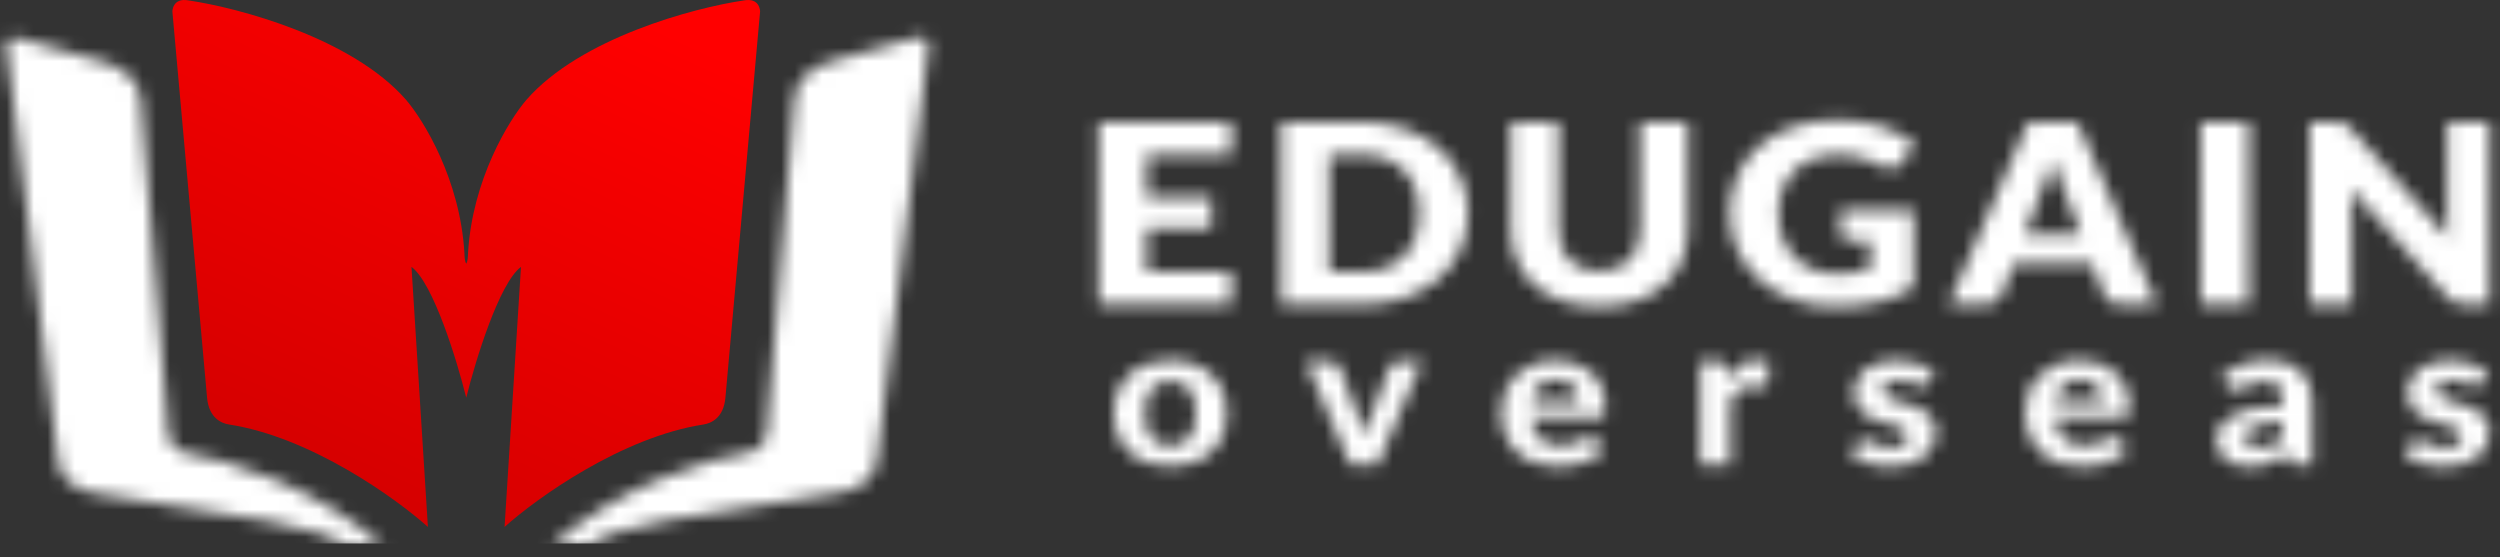 <svg width="184" height="41" viewBox="0 0 184 41" fill="none" xmlns="http://www.w3.org/2000/svg">
<rect x="0" y="0" width="184" height="41" fill="#333333" stroke="none"/>
<path fill-rule="evenodd" clip-rule="evenodd" d="M34.315 29.27C33.643 26.563 31.897 20.847 30.285 19.641L31.494 38.783C29.121 36.657 22.87 32.171 16.852 31.242C16.314 31.16 15.374 30.778 15.24 29.27L12.687 0.846C12.687 0.846 12.687 -0.198 13.896 0.034C17.568 0.575 25.906 2.795 29.882 7.343C31.18 8.851 33.858 13.213 34.18 18.596C34.182 18.629 34.184 18.666 34.185 18.707C34.192 18.915 34.203 19.215 34.315 19.409C34.427 19.215 34.437 18.915 34.444 18.707C34.446 18.666 34.447 18.629 34.449 18.596C34.772 13.213 37.449 8.851 38.748 7.343C42.724 2.795 51.062 0.575 54.733 0.034C55.943 -0.198 55.943 0.846 55.943 0.846L53.39 29.27C53.256 30.778 52.315 31.16 51.778 31.242C45.76 32.171 39.509 36.657 37.136 38.783L38.345 19.641C36.733 20.847 34.986 26.563 34.315 29.27Z" fill="url(#paint0_linear)"/>
<mask id="mask0" mask-type="alpha" maskUnits="userSpaceOnUse" x="0" y="2" width="184" height="39">
<path d="M49.091 38.286C45.867 38.867 44.255 39.485 43.584 40.027C43.359 40.208 41.972 40.491 40.36 40.375C45.41 35.734 52.315 33.723 55.136 33.298C56.318 33.112 56.524 31.905 56.48 31.326L58.495 7.078C58.602 5.593 60.33 4.757 61.181 4.525L66.958 2.901C68.355 2.437 68.435 3.017 68.301 3.713L64.54 33.878C64.271 35.966 62.121 36.198 61.45 36.314L49.091 38.286Z" fill="url(#paint1_linear)"/>
<path d="M19.742 38.337C22.966 38.917 24.578 39.536 25.249 40.077C25.474 40.258 26.861 40.541 28.473 40.425C23.422 35.784 16.518 33.773 13.697 33.348C12.515 33.163 12.309 31.956 12.353 31.376L10.338 7.128C10.231 5.643 8.502 4.808 7.652 4.576L1.875 2.951C0.478 2.487 0.398 3.067 0.532 3.763L4.293 33.928C4.562 36.016 6.711 36.248 7.383 36.364L19.742 38.337Z" fill="url(#paint2_linear)"/>
<path d="M90.62 8.976V11.374H84.398V14.51H89.163V16.816H84.398V20.017H90.62V22.415H80.86V8.976H90.62ZM108.047 15.691C108.047 16.663 107.856 17.56 107.475 18.384C107.1 19.202 106.569 19.912 105.883 20.515C105.196 21.111 104.367 21.579 103.396 21.917C102.432 22.249 101.36 22.415 100.181 22.415H94.292V8.976H100.181C101.36 8.976 102.432 9.146 103.396 9.484C104.367 9.822 105.196 10.289 105.883 10.886C106.569 11.482 107.1 12.192 107.475 13.016C107.856 13.834 108.047 14.726 108.047 15.691ZM104.447 15.691C104.447 15.027 104.35 14.427 104.155 13.892C103.961 13.357 103.68 12.905 103.313 12.537C102.952 12.162 102.508 11.876 101.981 11.679C101.454 11.476 100.854 11.374 100.181 11.374H97.829V20.017H100.181C100.854 20.017 101.454 19.918 101.981 19.722C102.508 19.519 102.952 19.233 103.313 18.864C103.68 18.489 103.961 18.034 104.155 17.499C104.35 16.964 104.447 16.361 104.447 15.691ZM117.707 19.952C118.178 19.952 118.598 19.884 118.966 19.749C119.34 19.608 119.656 19.408 119.912 19.15C120.169 18.892 120.363 18.578 120.495 18.209C120.634 17.834 120.703 17.41 120.703 16.936V8.976H124.22V16.936C124.22 17.76 124.067 18.517 123.762 19.205C123.464 19.894 123.034 20.487 122.472 20.985C121.91 21.483 121.227 21.871 120.422 22.147C119.618 22.424 118.712 22.562 117.707 22.562C116.694 22.562 115.785 22.424 114.98 22.147C114.176 21.871 113.493 21.483 112.931 20.985C112.369 20.487 111.939 19.894 111.64 19.205C111.342 18.517 111.193 17.76 111.193 16.936V8.976H114.71V16.927C114.71 17.4 114.776 17.825 114.908 18.2C115.046 18.569 115.244 18.885 115.501 19.15C115.757 19.408 116.069 19.608 116.437 19.749C116.812 19.884 117.235 19.952 117.707 19.952ZM135.303 20.164C135.789 20.164 136.219 20.127 136.593 20.054C136.968 19.98 137.322 19.881 137.655 19.759V17.72H136.156C135.934 17.72 135.761 17.668 135.636 17.563C135.511 17.459 135.449 17.327 135.449 17.167V15.451H140.839V21.124C140.45 21.376 140.044 21.594 139.621 21.778C139.205 21.957 138.758 22.104 138.279 22.221C137.807 22.338 137.301 22.424 136.76 22.479C136.226 22.535 135.65 22.562 135.033 22.562C133.923 22.562 132.896 22.39 131.953 22.046C131.009 21.695 130.191 21.216 129.497 20.607C128.81 19.992 128.269 19.267 127.874 18.43C127.485 17.588 127.291 16.675 127.291 15.691C127.291 14.689 127.479 13.769 127.853 12.933C128.228 12.091 128.762 11.365 129.456 10.757C130.156 10.148 130.999 9.674 131.984 9.336C132.976 8.998 134.082 8.829 135.303 8.829C135.934 8.829 136.527 8.875 137.082 8.967C137.637 9.059 138.147 9.185 138.612 9.345C139.083 9.505 139.514 9.696 139.902 9.917C140.29 10.139 140.637 10.378 140.943 10.637L139.923 12.011C139.826 12.14 139.708 12.241 139.569 12.315C139.437 12.389 139.292 12.426 139.132 12.426C138.924 12.426 138.709 12.364 138.487 12.241C138.209 12.094 137.946 11.968 137.696 11.863C137.453 11.753 137.204 11.664 136.947 11.596C136.69 11.528 136.42 11.479 136.136 11.448C135.851 11.417 135.532 11.402 135.178 11.402C134.519 11.402 133.926 11.507 133.399 11.716C132.872 11.919 132.421 12.208 132.046 12.583C131.679 12.958 131.394 13.41 131.193 13.938C130.992 14.461 130.891 15.045 130.891 15.691C130.891 16.404 131.002 17.038 131.224 17.591C131.446 18.144 131.751 18.612 132.14 18.993C132.535 19.374 133 19.666 133.534 19.869C134.075 20.066 134.665 20.164 135.303 20.164ZM158.754 22.415H156.028C155.723 22.415 155.469 22.353 155.268 22.23C155.074 22.101 154.939 21.938 154.862 21.741L153.968 19.399H148.203L147.308 21.741C147.239 21.914 147.104 22.07 146.903 22.212C146.701 22.347 146.455 22.415 146.164 22.415H143.417L149.285 8.976H152.886L158.754 22.415ZM149.015 17.277H153.156L151.762 13.597C151.672 13.364 151.564 13.09 151.439 12.776C151.321 12.457 151.203 12.112 151.085 11.743C150.975 12.118 150.86 12.466 150.742 12.786C150.624 13.105 150.513 13.382 150.409 13.616L149.015 17.277ZM165.503 22.415H161.965V8.976H165.503V22.415ZM171.835 8.976C171.988 8.976 172.116 8.982 172.22 8.995C172.324 9.007 172.418 9.032 172.501 9.069C172.584 9.099 172.664 9.146 172.741 9.207C172.817 9.268 172.904 9.351 173.001 9.456L180.201 17.526C180.173 17.268 180.152 17.019 180.138 16.779C180.125 16.534 180.118 16.303 180.118 16.088V8.976H183.218V22.415H181.387C181.117 22.415 180.888 22.378 180.7 22.304C180.513 22.23 180.333 22.095 180.159 21.898L173.011 13.892C173.032 14.126 173.049 14.357 173.063 14.584C173.077 14.806 173.084 15.014 173.084 15.211V22.415H169.983V8.976H171.835Z" fill="#0134AC"/>
<path d="M86.147 26.516C86.767 26.516 87.331 26.607 87.839 26.788C88.346 26.97 88.782 27.229 89.146 27.568C89.509 27.901 89.79 28.308 89.987 28.789C90.185 29.269 90.284 29.811 90.284 30.414C90.284 31.017 90.185 31.562 89.987 32.047C89.79 32.528 89.509 32.937 89.146 33.275C88.782 33.614 88.346 33.873 87.839 34.055C87.331 34.236 86.767 34.327 86.147 34.327C85.521 34.327 84.952 34.236 84.439 34.055C83.931 33.873 83.495 33.614 83.132 33.275C82.768 32.937 82.485 32.528 82.282 32.047C82.084 31.562 81.985 31.017 81.985 30.414C81.985 29.811 82.084 29.269 82.282 28.789C82.485 28.308 82.768 27.901 83.132 27.568C83.495 27.229 83.931 26.97 84.439 26.788C84.952 26.607 85.521 26.516 86.147 26.516ZM86.147 32.804C86.778 32.804 87.245 32.606 87.55 32.209C87.855 31.807 88.007 31.211 88.007 30.421C88.007 29.637 87.855 29.046 87.55 28.649C87.245 28.247 86.778 28.046 86.147 28.046C85.5 28.046 85.024 28.247 84.719 28.649C84.415 29.046 84.262 29.637 84.262 30.421C84.262 31.211 84.415 31.807 84.719 32.209C85.024 32.606 85.5 32.804 86.147 32.804ZM104.63 26.634L101.383 34.217H99.378L96.13 26.634H97.967C98.127 26.634 98.261 26.668 98.368 26.737C98.475 26.805 98.549 26.893 98.592 27.001L99.979 30.753C100.07 31.007 100.15 31.257 100.22 31.503C100.289 31.743 100.351 31.986 100.404 32.231C100.463 31.986 100.527 31.743 100.597 31.503C100.672 31.257 100.757 31.007 100.853 30.753L102.289 27.001C102.326 26.893 102.398 26.805 102.505 26.737C102.612 26.668 102.738 26.634 102.882 26.634H104.63ZM116.162 29.532C116.162 29.321 116.13 29.12 116.066 28.928C116.007 28.737 115.911 28.568 115.777 28.421C115.644 28.274 115.475 28.159 115.272 28.075C115.069 27.987 114.826 27.943 114.542 27.943C114.013 27.943 113.599 28.08 113.3 28.355C113 28.629 112.805 29.021 112.714 29.532H116.162ZM112.682 30.738C112.752 31.449 112.971 31.968 113.34 32.297C113.714 32.626 114.2 32.79 114.799 32.79C115.104 32.79 115.366 32.758 115.585 32.694C115.809 32.626 116.005 32.552 116.17 32.474C116.341 32.39 116.494 32.317 116.627 32.253C116.766 32.184 116.903 32.15 117.036 32.15C117.207 32.15 117.341 32.209 117.437 32.327L118.079 33.062C117.843 33.312 117.584 33.52 117.301 33.687C117.018 33.849 116.723 33.979 116.419 34.077C116.114 34.17 115.807 34.234 115.497 34.268C115.187 34.307 114.887 34.327 114.599 34.327C114.021 34.327 113.481 34.241 112.979 34.07C112.482 33.893 112.046 33.636 111.672 33.297C111.303 32.954 111.012 32.53 110.798 32.025C110.584 31.52 110.477 30.934 110.477 30.267C110.477 29.752 110.568 29.267 110.75 28.811C110.937 28.355 111.204 27.958 111.552 27.619C111.899 27.281 112.321 27.014 112.819 26.817C113.316 26.616 113.877 26.516 114.502 26.516C115.032 26.516 115.518 26.594 115.962 26.751C116.411 26.903 116.796 27.126 117.116 27.421C117.442 27.715 117.694 28.078 117.87 28.509C118.052 28.936 118.143 29.424 118.143 29.973C118.143 30.125 118.135 30.25 118.119 30.348C118.103 30.446 118.076 30.524 118.038 30.583C118.001 30.642 117.95 30.684 117.886 30.708C117.822 30.728 117.739 30.738 117.638 30.738H112.682ZM127.206 27.884C127.468 27.453 127.77 27.112 128.112 26.862C128.454 26.611 128.855 26.487 129.315 26.487C129.689 26.487 129.994 26.567 130.229 26.729L130.084 28.23C130.058 28.328 130.015 28.396 129.956 28.436C129.903 28.47 129.828 28.487 129.731 28.487C129.646 28.487 129.523 28.477 129.363 28.458C129.202 28.433 129.053 28.421 128.914 28.421C128.711 28.421 128.529 28.448 128.368 28.502C128.213 28.556 128.074 28.632 127.951 28.73C127.829 28.828 127.716 28.948 127.615 29.09C127.518 29.232 127.428 29.394 127.342 29.576V34.217H125.129V26.634H126.436C126.661 26.634 126.815 26.67 126.901 26.744C126.987 26.817 127.048 26.945 127.085 27.126L127.206 27.884ZM141.911 28.193C141.853 28.276 141.791 28.338 141.727 28.377C141.668 28.411 141.585 28.428 141.478 28.428C141.371 28.428 141.262 28.404 141.15 28.355C141.037 28.306 140.912 28.254 140.773 28.2C140.634 28.141 140.473 28.087 140.292 28.038C140.115 27.989 139.909 27.965 139.674 27.965C139.316 27.965 139.038 28.033 138.84 28.171C138.642 28.303 138.543 28.48 138.543 28.7C138.543 28.852 138.6 28.98 138.712 29.083C138.824 29.186 138.971 29.276 139.153 29.355C139.34 29.429 139.551 29.5 139.786 29.568C140.022 29.632 140.262 29.703 140.508 29.782C140.759 29.86 141.003 29.951 141.238 30.054C141.473 30.157 141.681 30.287 141.863 30.444C142.05 30.596 142.2 30.782 142.312 31.003C142.424 31.218 142.481 31.481 142.481 31.79C142.481 32.157 142.406 32.498 142.256 32.812C142.112 33.121 141.898 33.388 141.615 33.614C141.331 33.839 140.978 34.016 140.556 34.143C140.134 34.27 139.647 34.334 139.097 34.334C138.813 34.334 138.533 34.31 138.255 34.261C137.977 34.217 137.712 34.153 137.461 34.07C137.21 33.981 136.975 33.881 136.755 33.768C136.536 33.655 136.346 33.533 136.186 33.4L136.699 32.643C136.758 32.554 136.83 32.486 136.916 32.437C137.007 32.388 137.122 32.363 137.261 32.363C137.394 32.363 137.517 32.395 137.629 32.459C137.742 32.518 137.867 32.584 138.006 32.657C138.145 32.726 138.308 32.792 138.495 32.856C138.688 32.915 138.926 32.944 139.209 32.944C139.423 32.944 139.607 32.922 139.762 32.878C139.917 32.834 140.043 32.775 140.139 32.702C140.235 32.623 140.305 32.537 140.348 32.444C140.396 32.346 140.42 32.245 140.42 32.142C140.42 31.976 140.361 31.841 140.243 31.738C140.131 31.63 139.981 31.537 139.794 31.459C139.613 31.38 139.402 31.309 139.161 31.245C138.92 31.181 138.674 31.11 138.423 31.032C138.177 30.953 137.934 30.86 137.694 30.753C137.458 30.645 137.247 30.51 137.06 30.348C136.878 30.181 136.729 29.978 136.611 29.738C136.499 29.497 136.443 29.206 136.443 28.862C136.443 28.548 136.509 28.252 136.643 27.972C136.777 27.688 136.977 27.438 137.244 27.222C137.512 27.006 137.843 26.835 138.239 26.707C138.64 26.58 139.102 26.516 139.626 26.516C140.214 26.516 140.749 26.604 141.23 26.781C141.711 26.957 142.106 27.188 142.417 27.472L141.911 28.193ZM154.723 29.532C154.723 29.321 154.691 29.12 154.627 28.928C154.568 28.737 154.472 28.568 154.338 28.421C154.204 28.274 154.036 28.159 153.833 28.075C153.63 27.987 153.386 27.943 153.103 27.943C152.574 27.943 152.16 28.08 151.86 28.355C151.561 28.629 151.366 29.021 151.275 29.532H154.723ZM151.243 30.738C151.312 31.449 151.532 31.968 151.9 32.297C152.275 32.626 152.761 32.79 153.36 32.79C153.664 32.79 153.926 32.758 154.146 32.694C154.37 32.626 154.565 32.552 154.731 32.474C154.902 32.39 155.054 32.317 155.188 32.253C155.327 32.184 155.463 32.15 155.597 32.15C155.768 32.15 155.902 32.209 155.998 32.327L156.639 33.062C156.404 33.312 156.145 33.52 155.862 33.687C155.578 33.849 155.284 33.979 154.979 34.077C154.675 34.17 154.367 34.234 154.057 34.268C153.747 34.307 153.448 34.327 153.159 34.327C152.582 34.327 152.042 34.241 151.54 34.07C151.043 33.893 150.607 33.636 150.233 33.297C149.864 32.954 149.572 32.53 149.359 32.025C149.145 31.52 149.038 30.934 149.038 30.267C149.038 29.752 149.129 29.267 149.311 28.811C149.498 28.355 149.765 27.958 150.112 27.619C150.46 27.281 150.882 27.014 151.379 26.817C151.876 26.616 152.438 26.516 153.063 26.516C153.592 26.516 154.079 26.594 154.523 26.751C154.972 26.903 155.356 27.126 155.677 27.421C156.003 27.715 156.255 28.078 156.431 28.509C156.613 28.936 156.704 29.424 156.704 29.973C156.704 30.125 156.695 30.25 156.679 30.348C156.663 30.446 156.637 30.524 156.599 30.583C156.562 30.642 156.511 30.684 156.447 30.708C156.383 30.728 156.3 30.738 156.198 30.738H151.243ZM168.012 31.047C167.472 31.071 167.023 31.115 166.665 31.179C166.306 31.238 166.02 31.316 165.806 31.415C165.598 31.512 165.448 31.625 165.357 31.753C165.272 31.875 165.229 32.01 165.229 32.157C165.229 32.451 165.317 32.66 165.494 32.782C165.676 32.905 165.927 32.966 166.248 32.966C166.616 32.966 166.934 32.907 167.202 32.79C167.474 32.667 167.744 32.478 168.012 32.224V31.047ZM163.505 27.685C163.992 27.283 164.529 26.984 165.117 26.788C165.705 26.587 166.341 26.487 167.025 26.487C167.517 26.487 167.955 26.56 168.34 26.707C168.731 26.854 169.059 27.06 169.327 27.325C169.599 27.585 169.808 27.896 169.952 28.259C170.096 28.622 170.169 29.019 170.169 29.451V34.217H169.158C168.95 34.217 168.789 34.19 168.677 34.136C168.57 34.082 168.482 33.969 168.413 33.797L168.236 33.312C168.028 33.479 167.825 33.626 167.627 33.753C167.434 33.881 167.234 33.989 167.025 34.077C166.817 34.16 166.592 34.224 166.352 34.268C166.117 34.312 165.852 34.334 165.558 34.334C165.195 34.334 164.863 34.29 164.564 34.202C164.264 34.114 164.005 33.984 163.786 33.812C163.572 33.636 163.406 33.417 163.289 33.157C163.171 32.898 163.112 32.599 163.112 32.26C163.112 31.981 163.19 31.701 163.345 31.422C163.5 31.142 163.765 30.89 164.139 30.664C164.518 30.434 165.021 30.245 165.646 30.098C166.277 29.946 167.065 29.86 168.012 29.84V29.451C168.012 28.975 167.902 28.627 167.683 28.406C167.464 28.18 167.148 28.068 166.737 28.068C166.432 28.068 166.178 28.102 165.975 28.171C165.772 28.235 165.593 28.306 165.438 28.384C165.288 28.458 165.146 28.529 165.013 28.597C164.879 28.661 164.724 28.693 164.548 28.693C164.393 28.693 164.262 28.659 164.155 28.59C164.053 28.517 163.968 28.431 163.898 28.333L163.505 27.685ZM182.649 28.193C182.59 28.276 182.529 28.338 182.465 28.377C182.406 28.411 182.323 28.428 182.216 28.428C182.109 28.428 181.999 28.404 181.887 28.355C181.775 28.306 181.649 28.254 181.51 28.2C181.371 28.141 181.211 28.087 181.029 28.038C180.853 27.989 180.647 27.965 180.412 27.965C180.054 27.965 179.775 28.033 179.578 28.171C179.38 28.303 179.281 28.48 179.281 28.7C179.281 28.852 179.337 28.98 179.45 29.083C179.562 29.186 179.709 29.276 179.89 29.355C180.078 29.429 180.289 29.5 180.524 29.568C180.759 29.632 181 29.703 181.246 29.782C181.497 29.86 181.74 29.951 181.975 30.054C182.211 30.157 182.419 30.287 182.601 30.444C182.788 30.596 182.937 30.782 183.05 31.003C183.162 31.218 183.218 31.481 183.218 31.79C183.218 32.157 183.143 32.498 182.994 32.812C182.849 33.121 182.635 33.388 182.352 33.614C182.069 33.839 181.716 34.016 181.294 34.143C180.871 34.27 180.385 34.334 179.834 34.334C179.551 34.334 179.27 34.31 178.992 34.261C178.715 34.217 178.45 34.153 178.199 34.07C177.947 33.981 177.712 33.881 177.493 33.768C177.274 33.655 177.084 33.533 176.924 33.4L177.437 32.643C177.496 32.554 177.568 32.486 177.653 32.437C177.744 32.388 177.859 32.363 177.998 32.363C178.132 32.363 178.255 32.395 178.367 32.459C178.479 32.518 178.605 32.584 178.744 32.657C178.883 32.726 179.046 32.792 179.233 32.856C179.425 32.915 179.663 32.944 179.947 32.944C180.16 32.944 180.345 32.922 180.5 32.878C180.655 32.834 180.781 32.775 180.877 32.702C180.973 32.623 181.042 32.537 181.085 32.444C181.133 32.346 181.157 32.245 181.157 32.142C181.157 31.976 181.099 31.841 180.981 31.738C180.869 31.63 180.719 31.537 180.532 31.459C180.35 31.38 180.139 31.309 179.899 31.245C179.658 31.181 179.412 31.11 179.161 31.032C178.915 30.953 178.672 30.86 178.431 30.753C178.196 30.645 177.985 30.51 177.798 30.348C177.616 30.181 177.466 29.978 177.349 29.738C177.236 29.497 177.18 29.206 177.18 28.862C177.18 28.548 177.247 28.252 177.381 27.972C177.514 27.688 177.715 27.438 177.982 27.222C178.249 27.006 178.581 26.835 178.976 26.707C179.377 26.58 179.84 26.516 180.364 26.516C180.952 26.516 181.486 26.604 181.967 26.781C182.448 26.957 182.844 27.188 183.154 27.472L182.649 28.193Z" fill="#272727"/>
</mask>
<g mask="url(#mask0)">
<path d="M0 0H185V40H0V0Z" fill="white"/>
</g>
<defs>
<linearGradient id="paint0_linear" x1="47.728" y1="1.556" x2="27.8" y2="44.666" gradientUnits="userSpaceOnUse">
<stop stop-color="#FF0000"/>
<stop offset="1" stop-color="#CE0000"/>
</linearGradient>
<linearGradient id="paint1_linear" x1="63.032" y1="4.246" x2="39.23" y2="38.546" gradientUnits="userSpaceOnUse">
<stop stop-color="#FF0000"/>
<stop offset="1" stop-color="#CE0000"/>
</linearGradient>
<linearGradient id="paint2_linear" x1="5.801" y1="4.296" x2="29.603" y2="38.596" gradientUnits="userSpaceOnUse">
<stop stop-color="#FF0000"/>
<stop offset="1" stop-color="#CE0000"/>
</linearGradient>
</defs>
</svg>
